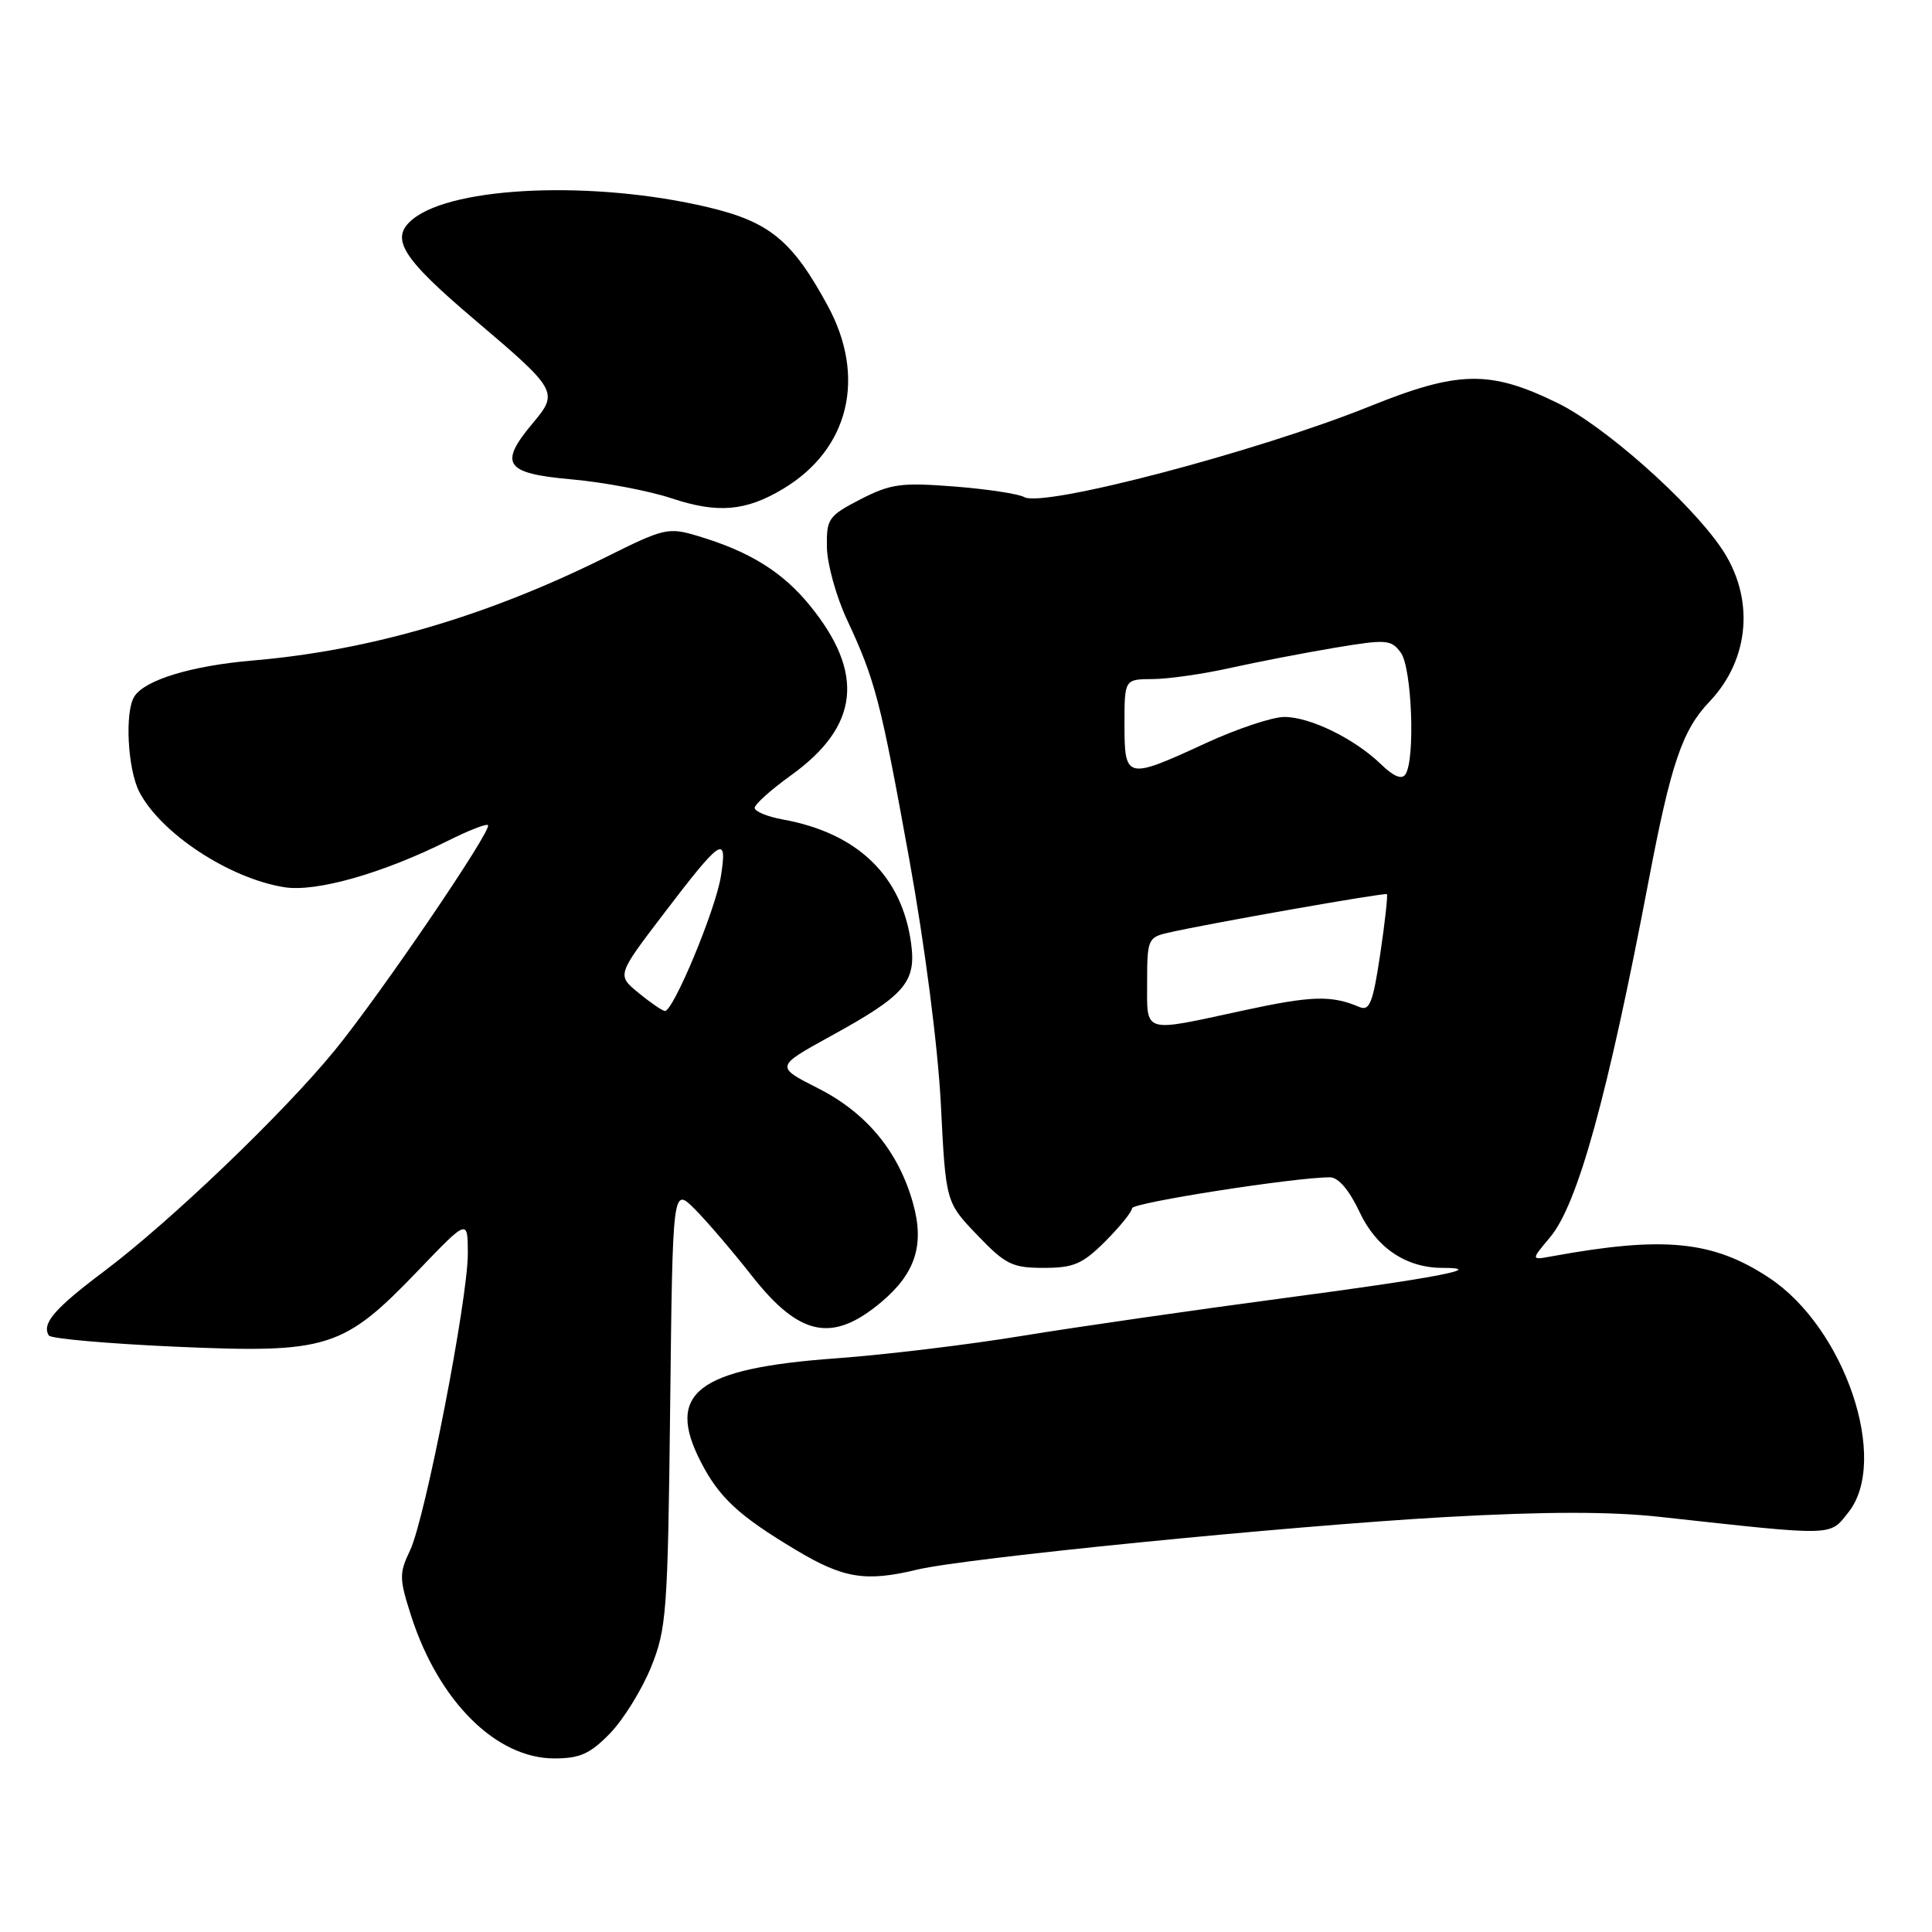<?xml version="1.0" encoding="UTF-8" standalone="no"?>
<!DOCTYPE svg PUBLIC "-//W3C//DTD SVG 1.1//EN" "http://www.w3.org/Graphics/SVG/1.1/DTD/svg11.dtd" >
<svg xmlns="http://www.w3.org/2000/svg" xmlns:xlink="http://www.w3.org/1999/xlink" version="1.1" viewBox="0 0 256 256">
 <g >
 <path fill="currentColor"
d=" M 80.84 229.67 C 82.61 227.84 85.05 223.90 86.26 220.92 C 88.32 215.85 88.49 213.65 88.80 186.39 C 89.13 157.29 89.13 157.29 92.04 160.19 C 93.64 161.79 97.06 165.79 99.64 169.07 C 105.95 177.10 110.31 177.98 116.79 172.52 C 121.31 168.72 122.52 164.93 120.98 159.44 C 119.07 152.59 114.81 147.44 108.37 144.19 C 102.73 141.33 102.73 141.33 110.11 137.27 C 119.89 131.90 121.42 130.15 120.73 125.03 C 119.53 116.07 113.66 110.39 103.75 108.59 C 101.69 108.22 100.00 107.52 100.00 107.05 C 100.00 106.58 102.17 104.63 104.83 102.72 C 113.85 96.23 114.63 89.21 107.31 80.23 C 103.68 75.77 99.31 73.06 92.43 71.01 C 88.57 69.85 87.98 69.99 80.43 73.75 C 64.59 81.64 49.10 86.19 33.50 87.52 C 25.38 88.21 19.20 90.09 17.80 92.29 C 16.51 94.32 16.91 101.93 18.46 104.93 C 21.30 110.42 30.39 116.40 37.67 117.56 C 41.88 118.24 50.70 115.73 59.39 111.39 C 62.08 110.04 64.45 109.12 64.66 109.33 C 65.27 109.93 50.38 131.81 44.33 139.21 C 37.48 147.58 22.52 161.90 13.73 168.50 C 7.22 173.39 5.50 175.39 6.47 176.96 C 6.74 177.38 14.35 178.05 23.39 178.45 C 43.46 179.33 45.49 178.69 55.42 168.34 C 61.98 161.50 61.98 161.50 61.99 166.08 C 62.00 172.14 56.35 201.19 54.34 205.42 C 52.88 208.48 52.89 209.17 54.48 214.12 C 58.12 225.42 65.73 233.00 73.45 233.00 C 76.85 233.00 78.20 232.39 80.84 229.67 Z  M 121.50 207.99 C 127.89 206.45 170.77 202.19 191.50 201.02 C 204.76 200.28 213.37 200.27 220.00 201.00 C 243.36 203.56 242.39 203.59 244.93 200.38 C 250.38 193.51 244.47 175.99 234.47 169.35 C 227.02 164.40 220.50 163.75 205.67 166.46 C 202.84 166.98 202.84 166.98 205.39 163.95 C 209.06 159.59 213.02 145.24 218.48 116.56 C 221.40 101.22 222.92 96.74 226.49 93.00 C 231.92 87.31 232.54 79.10 228.03 72.55 C 223.75 66.32 212.57 56.43 206.42 53.42 C 197.43 49.02 193.29 49.09 181.50 53.84 C 166.62 59.84 138.26 67.29 135.72 65.87 C 134.94 65.43 130.75 64.80 126.40 64.46 C 119.38 63.92 118.00 64.11 114.00 66.17 C 109.77 68.36 109.50 68.74 109.57 72.52 C 109.61 74.73 110.79 79.01 112.19 82.02 C 115.99 90.17 116.66 92.74 120.50 113.95 C 122.57 125.42 124.28 138.71 124.67 146.35 C 125.32 159.30 125.32 159.30 129.49 163.65 C 133.23 167.56 134.13 168.00 138.30 168.00 C 142.27 168.00 143.44 167.50 146.47 164.47 C 148.41 162.52 150.00 160.56 150.00 160.10 C 150.00 159.37 171.63 155.99 176.24 156.00 C 177.34 156.00 178.80 157.72 180.16 160.62 C 182.38 165.35 186.33 168.00 191.13 168.00 C 197.23 168.00 190.12 169.36 170.38 171.97 C 158.34 173.57 142.65 175.83 135.50 177.00 C 128.35 178.18 117.21 179.52 110.74 179.99 C 92.40 181.32 88.17 184.56 92.84 193.67 C 95.29 198.44 97.87 200.84 105.50 205.40 C 111.76 209.15 114.70 209.63 121.50 207.99 Z  M 103.77 64.77 C 112.52 59.53 114.83 49.97 109.66 40.48 C 104.97 31.85 101.97 29.39 93.78 27.45 C 78.78 23.90 60.12 24.65 54.71 29.03 C 51.59 31.56 53.17 34.12 62.98 42.44 C 73.82 51.63 74.02 51.99 70.68 55.97 C 66.02 61.50 66.85 62.73 75.75 63.52 C 80.01 63.90 85.97 65.03 88.99 66.03 C 95.10 68.06 98.83 67.74 103.77 64.77 Z  M 84.62 131.57 C 81.74 129.22 81.74 129.22 87.87 121.17 C 95.61 111.01 96.42 110.47 95.52 116.12 C 94.82 120.55 89.21 134.03 88.10 133.96 C 87.77 133.94 86.20 132.87 84.62 131.57 Z  M 152.00 130.12 C 152.00 124.52 152.13 124.20 154.75 123.60 C 159.74 122.44 183.49 118.25 183.77 118.48 C 183.91 118.60 183.52 122.17 182.89 126.41 C 181.92 132.89 181.48 134.01 180.12 133.43 C 176.39 131.85 173.82 131.93 164.67 133.91 C 151.28 136.81 152.00 137.03 152.00 130.12 Z  M 183.00 101.28 C 179.50 97.89 173.61 95.00 170.18 95.00 C 168.59 95.00 163.87 96.58 159.71 98.50 C 149.25 103.33 149.00 103.27 149.00 96.00 C 149.00 90.00 149.00 90.00 152.75 89.98 C 154.81 89.97 159.43 89.31 163.00 88.51 C 166.57 87.72 172.82 86.51 176.87 85.83 C 183.73 84.69 184.33 84.73 185.62 86.49 C 187.08 88.50 187.55 100.63 186.23 102.60 C 185.75 103.34 184.66 102.89 183.00 101.28 Z "/>
</g>
</svg>